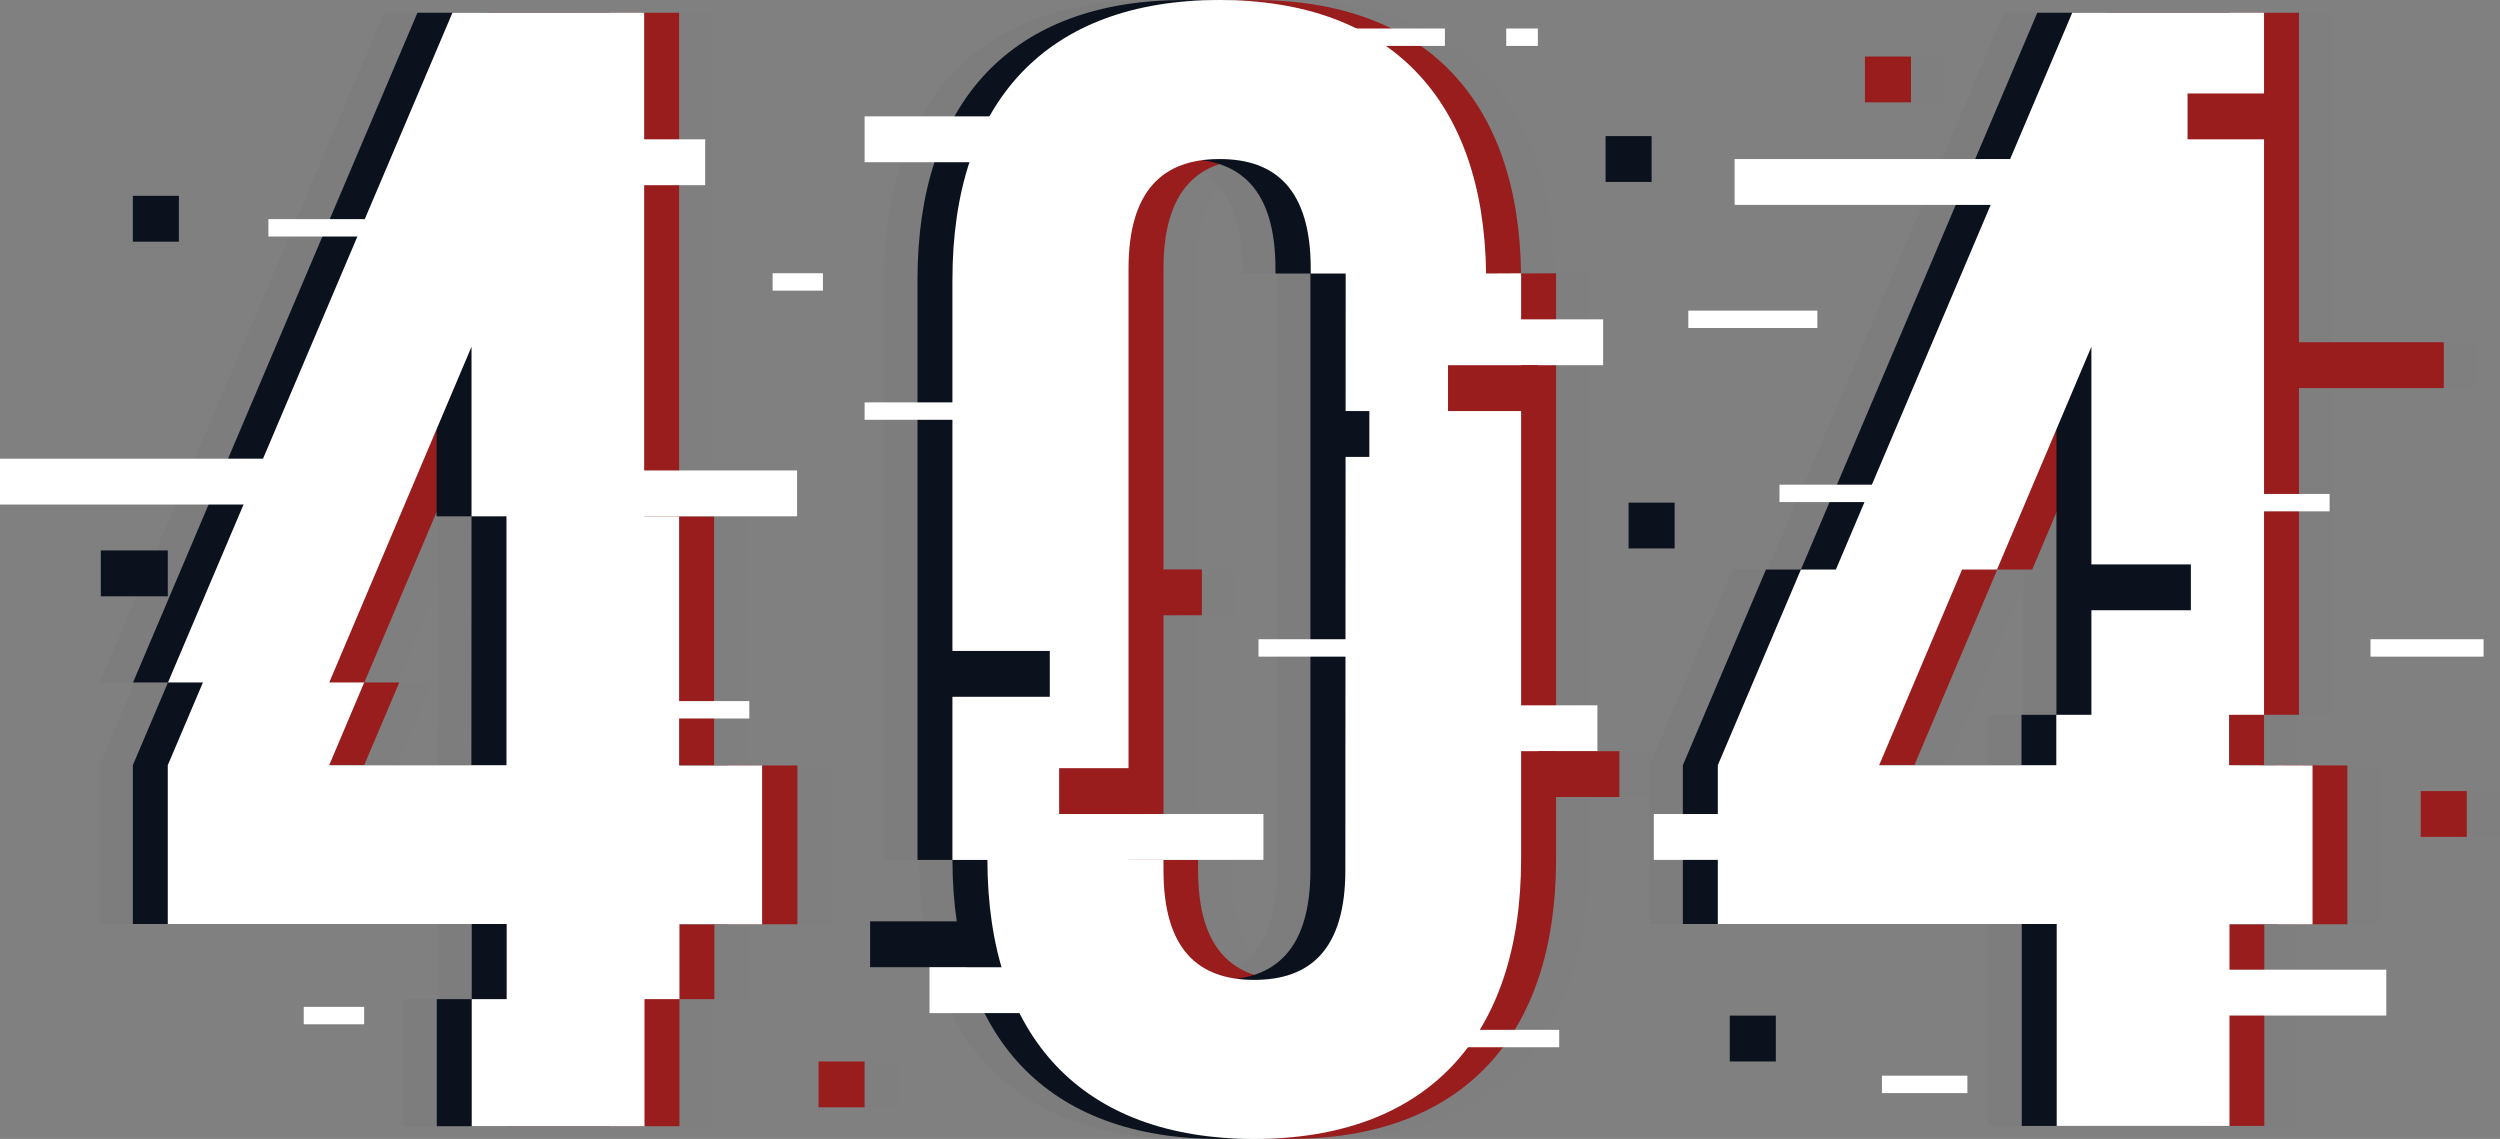 <svg width="619" height="282" viewBox="0 0 619 282" fill="none" xmlns="http://www.w3.org/2000/svg">
<rect x="0" y="0" width="619" height="282" fill="#808080" stroke="none"/>
<g opacity="0.15">
<path opacity="0.15" d="M151.271 127.838H142.617V3.145H95.133L24.713 168.971H33.368L24.664 189.463V228.778H108.575V247.387H99.921V278.855H142.699V247.387H151.353V228.843H171.903V189.529H151.271V127.838ZM108.493 189.463H64.629L73.299 168.971H64.645L99.871 85.853V127.838H108.526L108.493 189.463Z" fill="#0B121D"/>
<path opacity="0.15" d="M351.079 67.719C350.536 24.604 327.221 0 285.003 0C242.225 0 218.943 25.21 218.943 69.308V212.921H227.598C227.696 256.888 251.043 282 293.674 282C336.304 282 359.749 256.888 359.749 212.659V69.308C359.749 68.768 359.749 68.26 359.749 67.67L351.079 67.719ZM316.231 215.444C316.231 235.101 307.511 242.62 293.674 242.62C279.836 242.62 271.116 235.134 271.116 215.444V212.921H262.462V66.556C262.462 46.899 271.182 39.38 285.003 39.38C298.823 39.38 307.576 46.866 307.576 66.556V67.719H316.231V215.444Z" fill="#0B121D"/>
<path opacity="0.15" d="M535.04 189.463V176.981H543.694V3.145H496.21L437.686 141.008H429.032L408.449 189.463V228.778H492.36V278.789H535.138V228.843H555.705V189.529L535.04 189.463ZM500.949 176.981H492.294V189.463H448.397L468.931 141.008H477.585L500.949 85.853V176.981Z" fill="#0B121D"/>
</g>
<g style="mix-blend-mode:lighten" opacity="0.15">
<g style="mix-blend-mode:lighten" opacity="0.15">
<g style="mix-blend-mode:lighten" opacity="0.15">
<path d="M185.031 127.838H176.376V3.145H128.893L58.473 168.971H67.127L58.424 189.463V228.778H142.335V247.387H133.68V278.855H176.459V247.387H185.113V228.843H205.663V189.529H185.031V127.838ZM98.388 189.463L107.092 168.971H98.438L133.664 85.853V127.838H142.318V189.463H98.388Z" fill="#991D1D"/>
</g>
</g>
<g style="mix-blend-mode:lighten" opacity="0.15">
<g style="mix-blend-mode:lighten" opacity="0.15">
<path d="M384.838 67.719C384.295 24.604 360.981 0 318.779 0C276.001 0 252.703 25.21 252.703 69.308V212.921H261.374C261.374 256.888 284.803 282 327.433 282C370.063 282 393.509 256.888 393.509 212.659V69.308C393.509 68.768 393.509 68.26 393.509 67.67L384.838 67.719ZM349.991 215.444C349.991 235.101 341.27 242.62 327.433 242.62C313.596 242.62 304.876 235.134 304.876 215.444V212.921H296.304V66.556C296.304 46.899 305.024 39.38 318.861 39.38C332.698 39.38 341.419 46.866 341.419 66.556V67.719H350.073L349.991 215.444Z" fill="#991D1D"/>
</g>
</g>
<g style="mix-blend-mode:lighten" opacity="0.15">
<g style="mix-blend-mode:lighten" opacity="0.15">
<path d="M568.799 189.463V176.981H577.454V3.145H529.937L471.413 141.008H462.759L442.176 189.463V228.778H526.087V278.789H568.865V228.843H589.431V189.529L568.799 189.463ZM526.021 176.981V189.463H482.223L502.756 141.008H511.411L534.774 85.853V176.981H526.021Z" fill="#991D1D"/>
</g>
</g>
<g style="mix-blend-mode:lighten" opacity="0.15">
<g style="mix-blend-mode:lighten" opacity="0.15">
<path d="M305.814 140.992H291.73V152.344H305.814V140.992Z" fill="#991D1D"/>
</g>
</g>
<g style="mix-blend-mode:lighten" opacity="0.15">
<g style="mix-blend-mode:lighten" opacity="0.15">
<path d="M389 90.424H366.756V101.776H389V90.424Z" fill="#991D1D"/>
</g>
</g>
<g style="mix-blend-mode:lighten" opacity="0.15">
<g style="mix-blend-mode:lighten" opacity="0.15">
<path d="M572.108 23.146H549.863V34.498H572.108V23.146Z" fill="#991D1D"/>
</g>
</g>
<g style="mix-blend-mode:lighten" opacity="0.15">
<g style="mix-blend-mode:lighten" opacity="0.15">
<path d="M613.306 84.739H574.904V96.091H613.306V84.739Z" fill="#991D1D"/>
</g>
</g>
<g style="mix-blend-mode:lighten" opacity="0.15">
<g style="mix-blend-mode:lighten" opacity="0.15">
<path d="M290.661 190.201H270.473V201.553H290.661V190.201Z" fill="#991D1D"/>
</g>
</g>
<g style="mix-blend-mode:lighten" opacity="0.15">
<g style="mix-blend-mode:lighten" opacity="0.15">
<path d="M409.188 185.991H389V197.343H409.188V185.991Z" fill="#991D1D"/>
</g>
</g>
<g style="mix-blend-mode:lighten" opacity="0.15">
<g style="mix-blend-mode:lighten" opacity="0.15">
<path d="M222.297 262.818H210.895V274.17H222.297V262.818Z" fill="#991D1D"/>
</g>
</g>
<g style="mix-blend-mode:lighten" opacity="0.15">
<g style="mix-blend-mode:lighten" opacity="0.15">
<path d="M481.384 13.989H469.982V25.341H481.384V13.989Z" fill="#991D1D"/>
</g>
</g>
<g style="mix-blend-mode:lighten" opacity="0.15">
<g style="mix-blend-mode:lighten" opacity="0.15">
<path d="M618.998 195.868H607.596V207.22H618.998V195.868Z" fill="#991D1D"/>
</g>
</g>
</g>
<path d="M176.806 127.838H168.152V3.145H120.668L50.249 168.971H58.903L50.199 189.463V228.778H134.11V247.387H125.456V278.855H168.234V247.387H176.888V228.843H197.438V189.529H176.806V127.838ZM90.164 189.463L98.868 168.971H90.213L125.439 85.853V127.838H134.094V189.463H90.164Z" fill="#991D1D"/>
<path d="M376.612 67.719C376.069 24.604 352.755 0 310.552 0C267.774 0 244.477 25.21 244.477 69.308V212.921H253.147C253.147 256.888 276.577 282 319.207 282C361.837 282 385.283 256.888 385.283 212.659V69.308C385.283 68.768 385.283 68.26 385.283 67.67L376.612 67.719ZM341.764 215.444C341.764 235.101 333.044 242.62 319.207 242.62C305.37 242.62 296.649 235.134 296.649 215.444V212.921H288.077V66.556C288.077 46.899 296.798 39.38 310.635 39.38C324.472 39.38 333.192 46.866 333.192 66.556V67.719H341.846L341.764 215.444Z" fill="#991D1D"/>
<path d="M560.575 189.463V176.981H569.229V3.145H521.712L463.188 141.008H454.534L433.951 189.463V228.778H517.862V278.789H560.64V228.843H581.207V189.529L560.575 189.463ZM517.796 176.981V189.463H473.998L494.532 141.008H503.186L526.549 85.853V176.981H517.796Z" fill="#991D1D"/>
<path d="M159.498 127.838H150.843V3.145H103.359L32.94 168.971H41.594L32.891 189.463V228.778H116.802V247.387H108.147V278.855H150.925V247.387H159.58V228.843H180.13V189.529H159.498V127.838ZM116.719 189.463H72.855L81.526 168.971H72.872L108.098 85.853V127.838H116.752L116.719 189.463Z" fill="#0B121D"/>
<path d="M359.305 67.719C358.762 24.604 335.448 0 293.229 0C250.451 0 227.17 25.21 227.17 69.308V212.921H235.824C235.923 256.888 259.27 282 301.9 282C344.53 282 367.976 256.888 367.976 212.659V69.308C367.976 68.768 367.976 68.26 367.976 67.67L359.305 67.719ZM324.457 215.444C324.457 235.101 315.737 242.62 301.9 242.62C288.063 242.62 279.343 235.134 279.343 215.444V212.921H270.688V66.556C270.688 46.899 279.409 39.38 293.229 39.38C307.05 39.38 315.803 46.866 315.803 66.556V67.719H324.457V215.444Z" fill="#0B121D"/>
<path d="M543.266 189.463V176.981H551.921V3.145H504.437L445.913 141.008H437.259L416.676 189.463V228.778H500.587V278.789H543.365V228.843H563.931V189.529L543.266 189.463ZM509.175 176.981H500.521V189.463H456.624L477.158 141.008H485.812L509.175 85.853V176.981Z" fill="#0B121D"/>
<path d="M168.15 127.838H159.496V3.145H112.028L41.592 168.971H50.247L41.543 189.463V228.778H125.454V247.387H116.8V278.855H159.578V247.387H168.232V228.843H188.7V189.529H168.15V127.838ZM81.508 189.463L90.178 168.971H81.524L116.75 85.853V127.838H125.405V189.463H81.508Z" fill="white"/>
<path d="M367.957 67.719C367.414 24.604 344.1 0 301.898 0C259.12 0 235.822 25.21 235.822 69.308V212.921H244.477C244.575 256.888 267.922 282 310.552 282C353.183 282 376.628 256.888 376.628 212.659V69.308C376.628 68.768 376.628 68.26 376.628 67.67L367.957 67.719ZM333.11 215.444C333.11 235.101 324.39 242.62 310.552 242.62C296.715 242.62 288.077 235.134 288.077 215.444V212.921H279.423V66.556C279.423 46.899 288.143 39.38 301.98 39.38C315.817 39.38 324.538 46.866 324.538 66.556V67.719H333.192L333.11 215.444Z" fill="white"/>
<path d="M551.92 189.463V176.981H560.575V3.145H513.091L454.567 141.008H445.913L425.33 189.463V228.778H509.241V278.789H552.019V228.843H572.586V189.529L551.92 189.463ZM509.142 176.981V189.463H465.278L485.812 141.008H494.466L517.83 85.853V176.981H509.142Z" fill="white"/>
<path d="M197.356 116.486H146.779V127.838H197.356V116.486Z" fill="white"/>
<path d="M312.823 201.553H262.246V212.905H312.823V201.553Z" fill="white"/>
<path d="M396.933 79.071H358.531V90.424H396.933V79.071Z" fill="white"/>
<path d="M395.517 174.639H357.115V185.991H395.517V174.639Z" fill="white"/>
<path d="M297.588 140.992H283.504V152.344H297.588V140.992Z" fill="#991D1D"/>
<path d="M259.927 161.173H231.117V172.525H259.927V161.173Z" fill="#0B121D"/>
<path d="M542.46 139.747H513.65V151.099H542.46V139.747Z" fill="#0B121D"/>
<path d="M262.247 28.814H214.072V40.166H262.247V28.814Z" fill="white"/>
<path d="M380.776 90.424H358.531V101.776H380.776V90.424Z" fill="#991D1D"/>
<path d="M563.881 23.146H541.637V34.498H563.881V23.146Z" fill="#991D1D"/>
<path d="M605.081 84.739H566.68V96.091H605.081V84.739Z" fill="#991D1D"/>
<path d="M339.05 101.776H327.648V113.128H339.05V101.776Z" fill="#0B121D"/>
<path d="M590.848 240.097H522.238V251.449H590.848V240.097Z" fill="white"/>
<path d="M518.389 39.38H429.492V50.732H518.389V39.38Z" fill="white"/>
<path d="M444.63 201.553H409.486V212.905H444.63V201.553Z" fill="white"/>
<path d="M81.509 113.57H0V124.922H81.509V113.57Z" fill="white"/>
<path d="M174.601 34.498H147.947V45.851H174.601V34.498Z" fill="white"/>
<path d="M242.092 228.123H215.438V239.475H242.092V228.123Z" fill="#0B121D"/>
<path d="M256.802 239.491H230.148V250.843H256.802V239.491Z" fill="white"/>
<path d="M41.544 136.29H24.959V147.643H41.544V136.29Z" fill="#0B121D"/>
<path d="M282.434 190.201H262.246V201.553H282.434V190.201Z" fill="#991D1D"/>
<path d="M400.963 185.991H380.775V197.343H400.963V185.991Z" fill="#991D1D"/>
<path d="M386.057 254.988H350.156V259.296H386.057V254.988Z" fill="white"/>
<path d="M243.474 99.63H214.072V103.938H243.474V99.63Z" fill="white"/>
<path d="M449.977 76.909H418.025V81.217H449.977V76.909Z" fill="white"/>
<path d="M357.757 7.06H325.805V11.368H357.757V7.06Z" fill="white"/>
<path d="M185.527 173.59H155.846V177.898H185.527V173.59Z" fill="white"/>
<path d="M203.756 67.654H191.301V71.962H203.756V67.654Z" fill="white"/>
<path d="M113.873 54.254H66.455V58.562H113.873V54.254Z" fill="white"/>
<path d="M90.163 249.303H75.207V253.612H90.163V249.303Z" fill="white"/>
<path d="M576.813 122.301H556.543V126.609H576.813V122.301Z" fill="white"/>
<path d="M472.665 120.008H440.598V124.316H472.665V120.008Z" fill="white"/>
<path d="M343.673 158.274H311.605V162.582H343.673V158.274Z" fill="white"/>
<path d="M614.937 158.274H586.934V162.582H614.937V158.274Z" fill="white"/>
<path d="M487.129 266.34H465.971V270.648H487.129V266.34Z" fill="white"/>
<path d="M380.775 7.06H372.943V11.368H380.775V7.06Z" fill="white"/>
<path d="M214.072 262.818H202.67V274.17H214.072V262.818Z" fill="#991D1D"/>
<path d="M473.16 13.989H461.758V25.341H473.16V13.989Z" fill="#991D1D"/>
<path d="M610.773 195.868H599.371V207.22H610.773V195.868Z" fill="#991D1D"/>
<path d="M44.293 48.488H32.891V59.84H44.293V48.488Z" fill="#0B121D"/>
<path d="M439.695 251.466H428.293V262.818H439.695V251.466Z" fill="#0B121D"/>
<path d="M414.636 124.447H403.234V135.799H414.636V124.447Z" fill="#0B121D"/>
<path d="M408.941 33.696H397.539V45.048H408.941V33.696Z" fill="#0B121D"/>
</svg>
